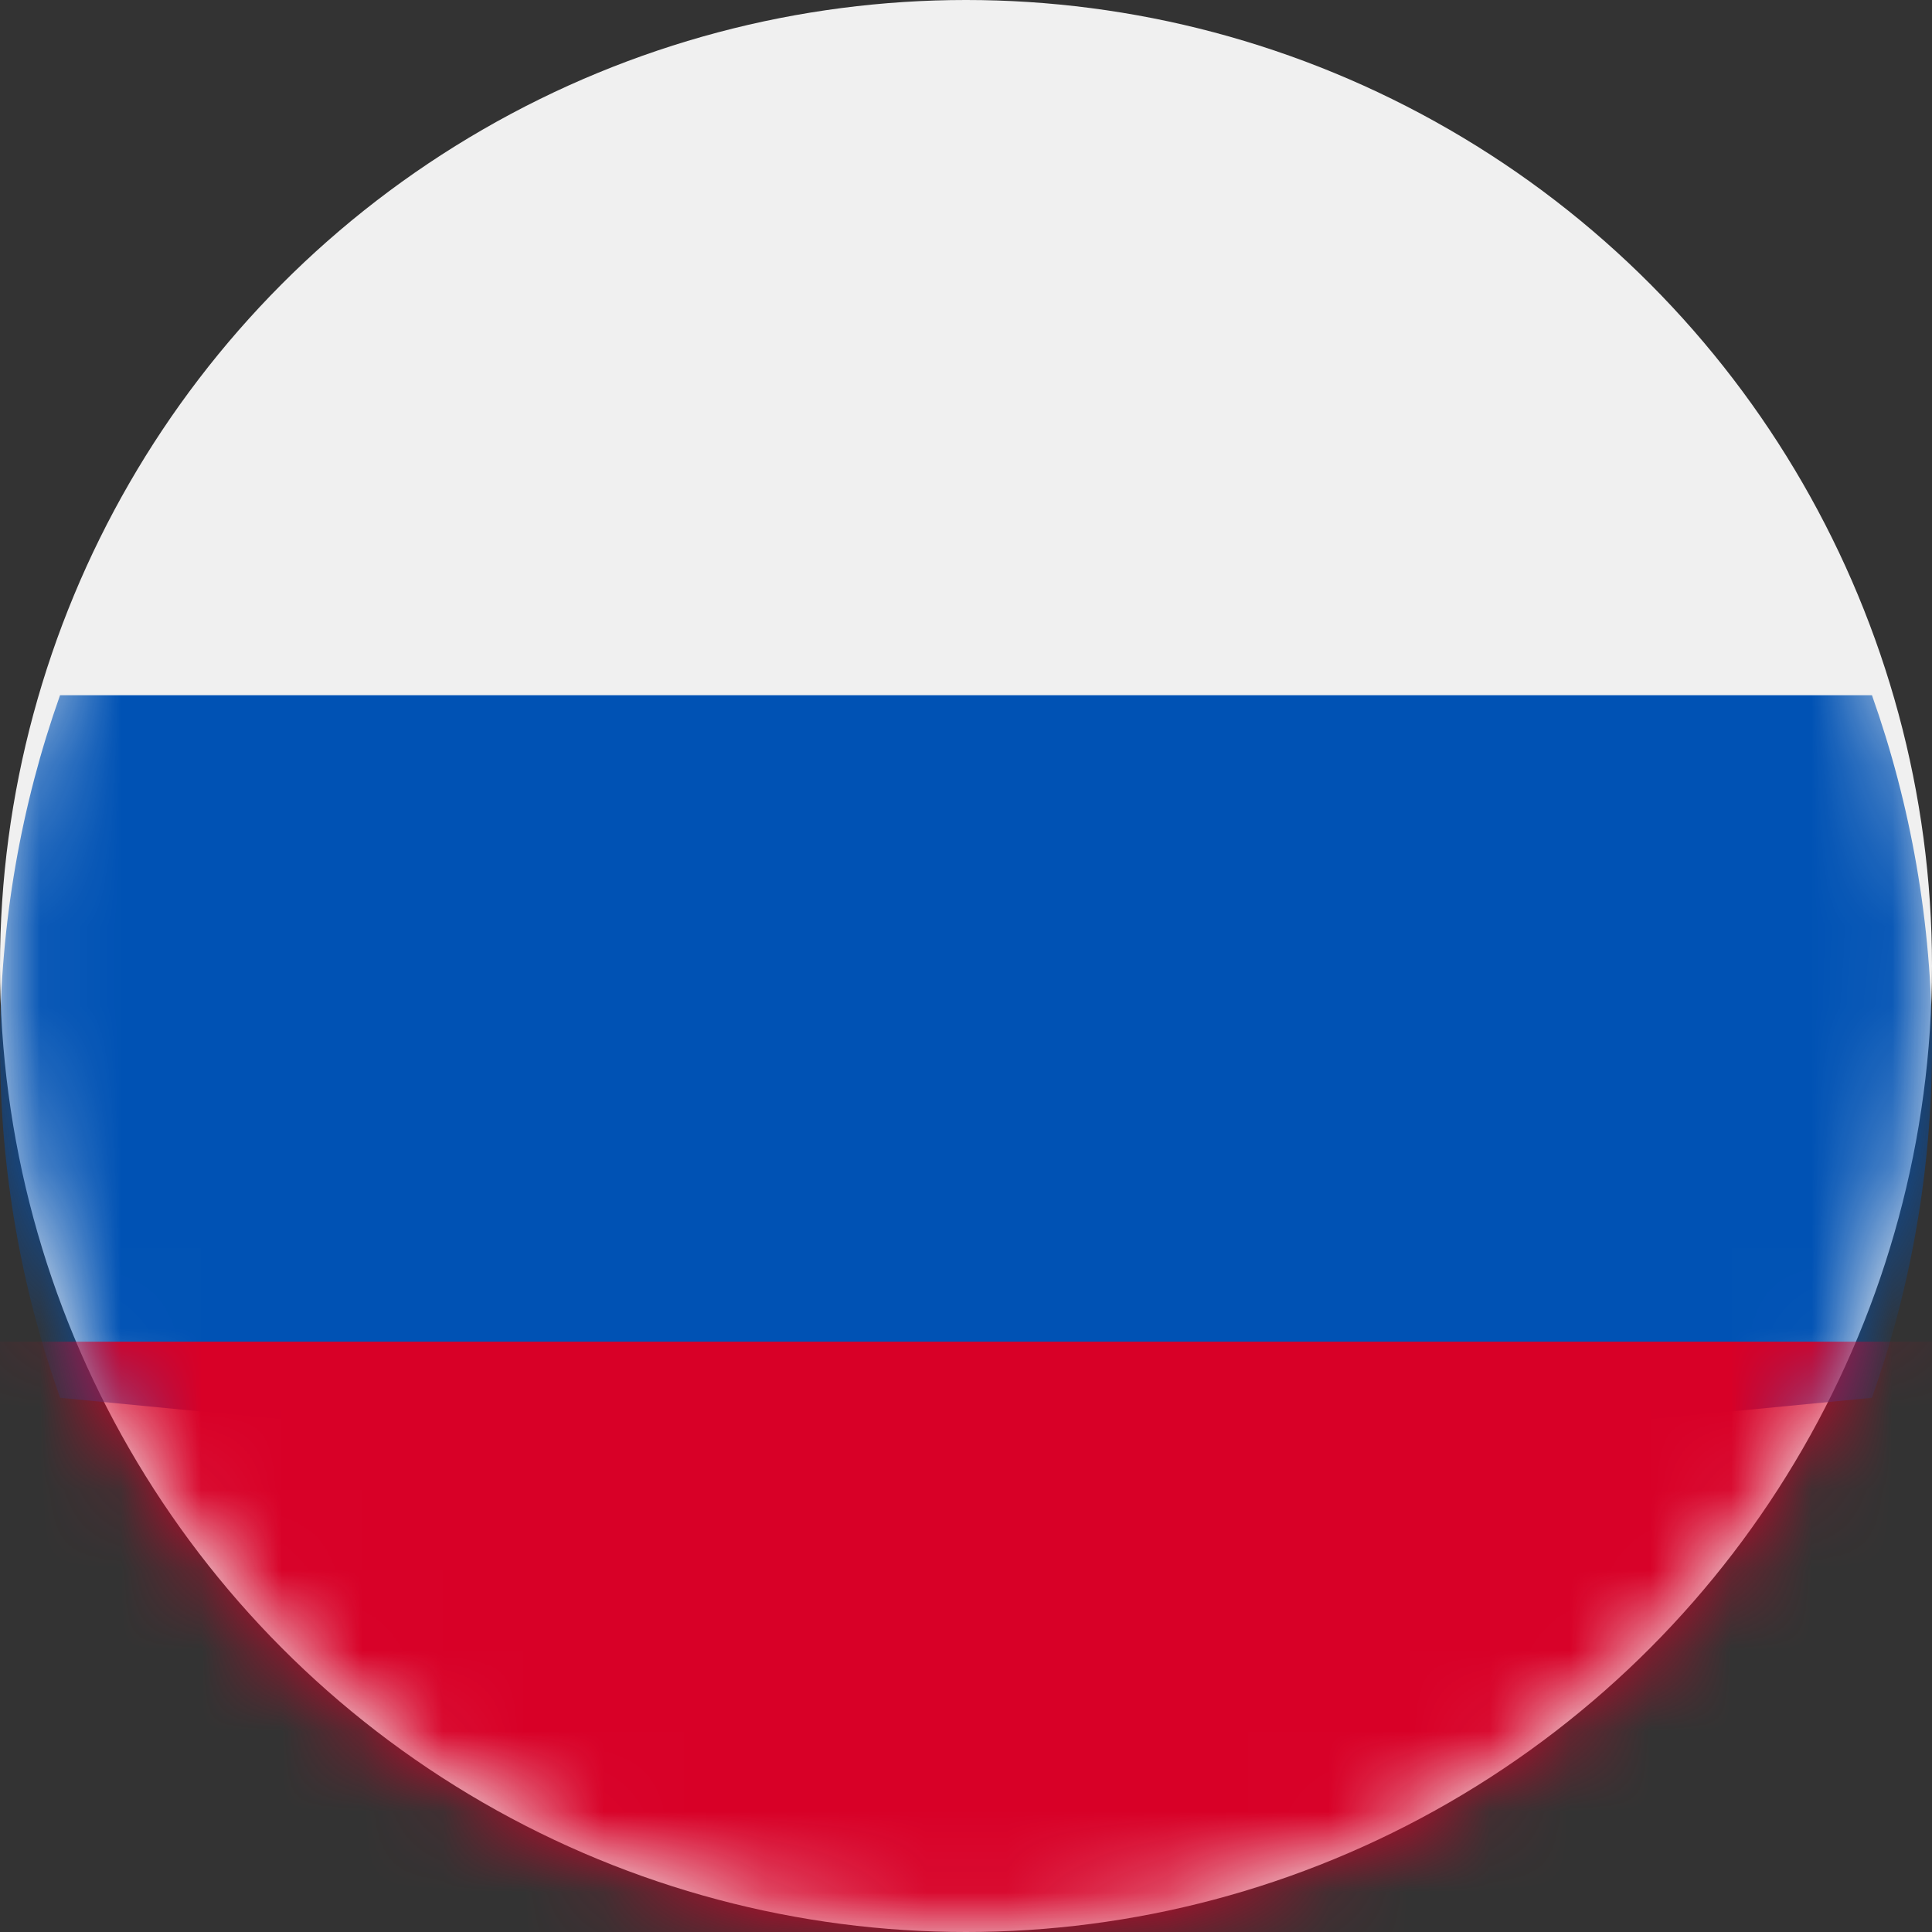 <?xml version="1.0" encoding="UTF-8"?>
<svg width="24px" height="24px" viewBox="0 0 24 24" version="1.1" xmlns="http://www.w3.org/2000/svg" xmlns:xlink="http://www.w3.org/1999/xlink">
    <rect x="0" y="0" width="24" height="24" fill="#333333" stroke="none"/>
    <!-- Generator: Sketch 51.2 (57519) - http://www.bohemiancoding.com/sketch -->
    <title>svg/header_russia_flag</title>
    <desc>Created with Sketch.</desc>
    <defs>
        <circle id="path-1" cx="12" cy="12" r="12"></circle>
    </defs>
    <g id="Page-1" stroke="none" stroke-width="1" fill="none" fill-rule="evenodd">
        <g id="png_pages/berezdubrava_scroll_01" transform="translate(-1265, -23)">
            <g id="меню" transform="translate(137, 11)">
                <g id="Верхнее-меню" transform="translate(183, 12)">
                    <g id="Выбор-языка" transform="translate(945, 0)">
                        <g id="svg/header_russia_flag">
                            <mask id="mask-2" fill="white">
                                <use xlink:href="#path-1"></use>
                            </mask>
                            <use id="Oval" fill="#F0F0F0" fill-rule="nonzero" xlink:href="#path-1"></use>
                            <path d="M23.254,17.364 C23.736,16.005 24,14.535 24,13 C24,11.465 23.736,9.995 23.254,8.636 L0.746,8.636 C0.264,9.995 0,11.465 0,13 C0,14.535 0.264,16.005 0.746,17.364 L12,18.455 L23.254,17.364 Z" id="Shape" fill="#0052B4" fill-rule="nonzero" mask="url(#mask-2)"></path>
                            <path d="M12,26 C18.419,26 23.891,22.116 26,16.667 L-2,16.667 C0.109,22.116 5.581,26 12,26 Z" id="Shape" fill="#D80027" fill-rule="nonzero" mask="url(#mask-2)"></path>
                        </g>
                    </g>
                </g>
            </g>
        </g>
    </g>
</svg>